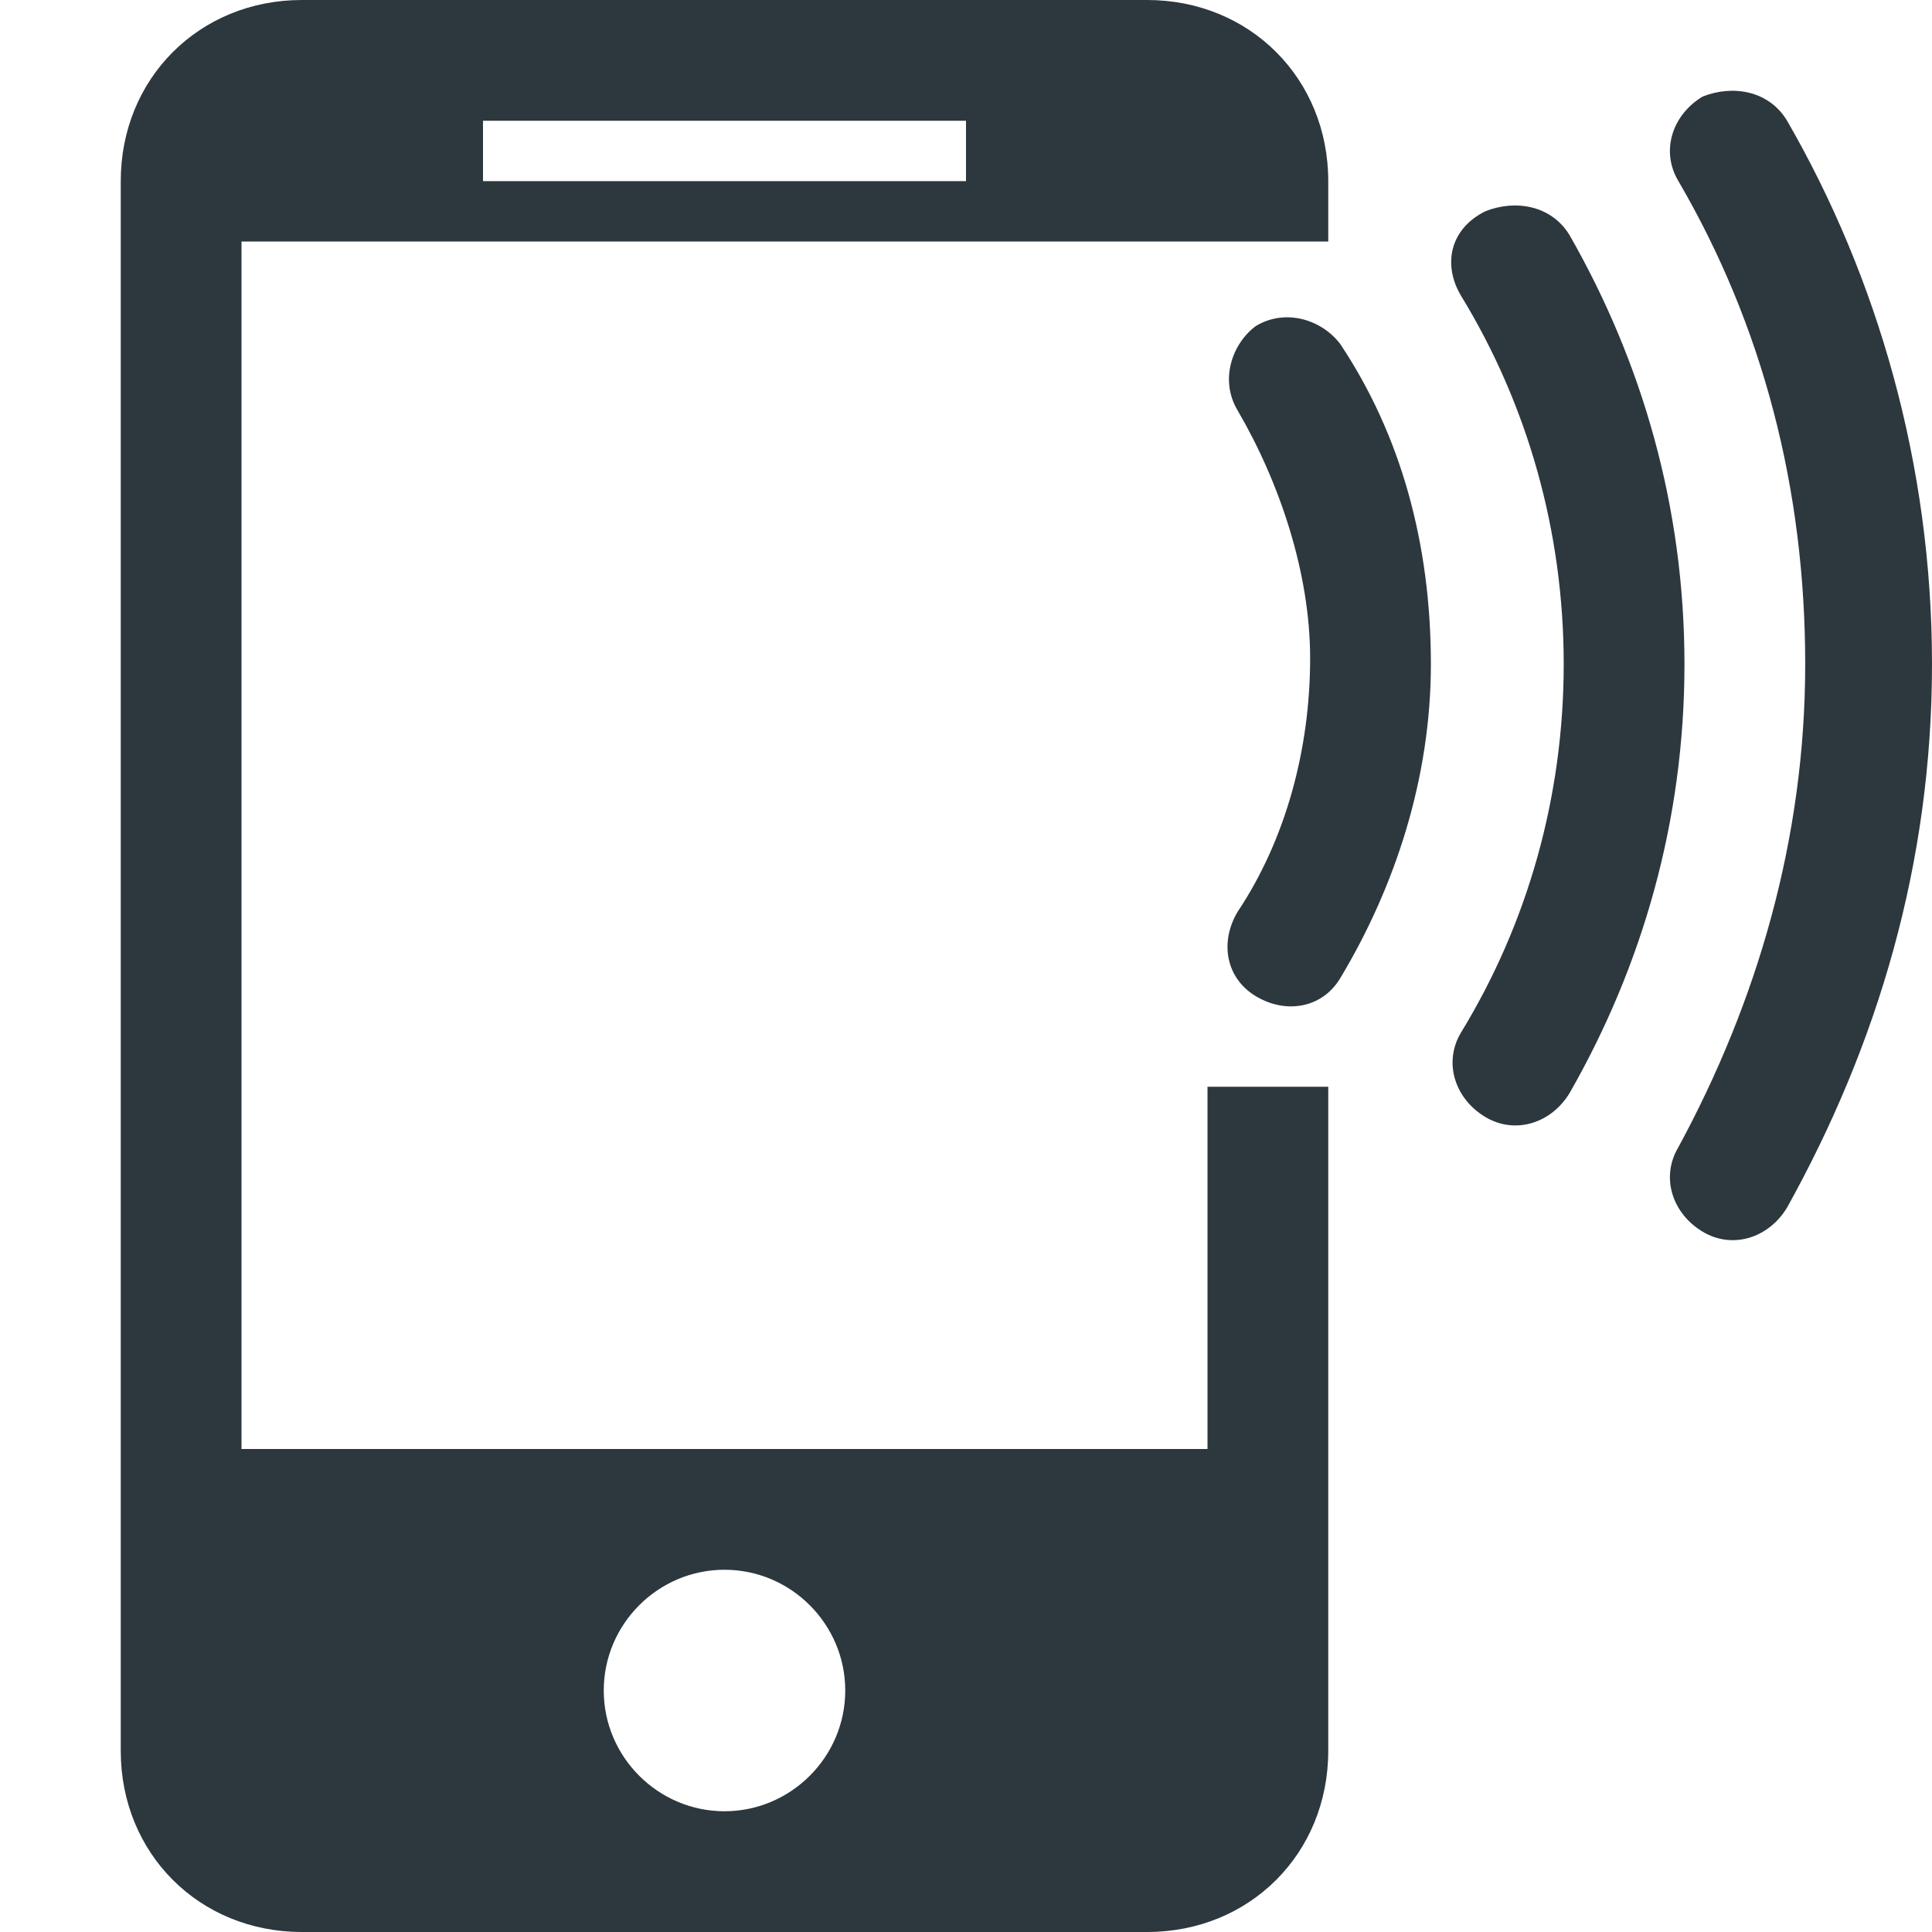 <?xml version="1.0" encoding="utf-8"?>
<!DOCTYPE svg PUBLIC "-//W3C//DTD SVG 1.1//EN" "http://www.w3.org/Graphics/SVG/1.1/DTD/svg11.dtd">
<svg version="1.1" xmlns="http://www.w3.org/2000/svg" xmlns:xlink="http://www.w3.org/1999/xlink" width="32" height="32" viewBox="0 0 32 32">
<path fill="#2d373e" class="icons-background" d="M20.5 6.8c-0.3-0.5-0.1-1.1 0.3-1.4 0.5-0.3 1.1-0.1 1.4 0.3 1 1.5 1.5 3.3 1.5 5.3 0 1.9-0.6 3.7-1.5 5.2-0.3 0.5-0.9 0.6-1.4 0.3s-0.6-0.9-0.3-1.4c0.8-1.2 1.2-2.7 1.2-4.2 0-1.4-0.5-2.9-1.2-4.1zM24.2 4.9c1.1 1.8 1.7 3.9 1.7 6.1s-0.6 4.3-1.7 6.1c-0.3 0.5-0.1 1.1 0.4 1.4s1.1 0.1 1.4-0.4c1.2-2.1 1.9-4.5 1.9-7.1s-0.7-5-1.9-7.1c-0.3-0.5-0.9-0.6-1.4-0.4-0.6 0.3-0.7 0.9-0.4 1.4zM27.8 3c1.4 2.4 2.1 5.1 2.1 8s-0.8 5.6-2.1 8c-0.3 0.5-0.1 1.1 0.4 1.4s1.1 0.1 1.4-0.4c1.5-2.7 2.4-5.7 2.4-9s-0.9-6.4-2.4-9c-0.3-0.5-0.9-0.6-1.4-0.4-0.5 0.3-0.7 0.9-0.4 1.4zM8 3h8v-1h-8v1zM14 28c0-1.1-0.9-2-2-2s-2 0.9-2 2 0.9 2 2 2c1.1 0 2-0.9 2-2zM20 4v0h-16v20h16v-6h2v11c0 1.7-1.3 3-3 3h-14c-1.7 0-3-1.3-3-3v-26c0-1.7 1.3-3 3-3h14c1.7 0 3 1.3 3 3v1h-2z"></path>
</svg>
